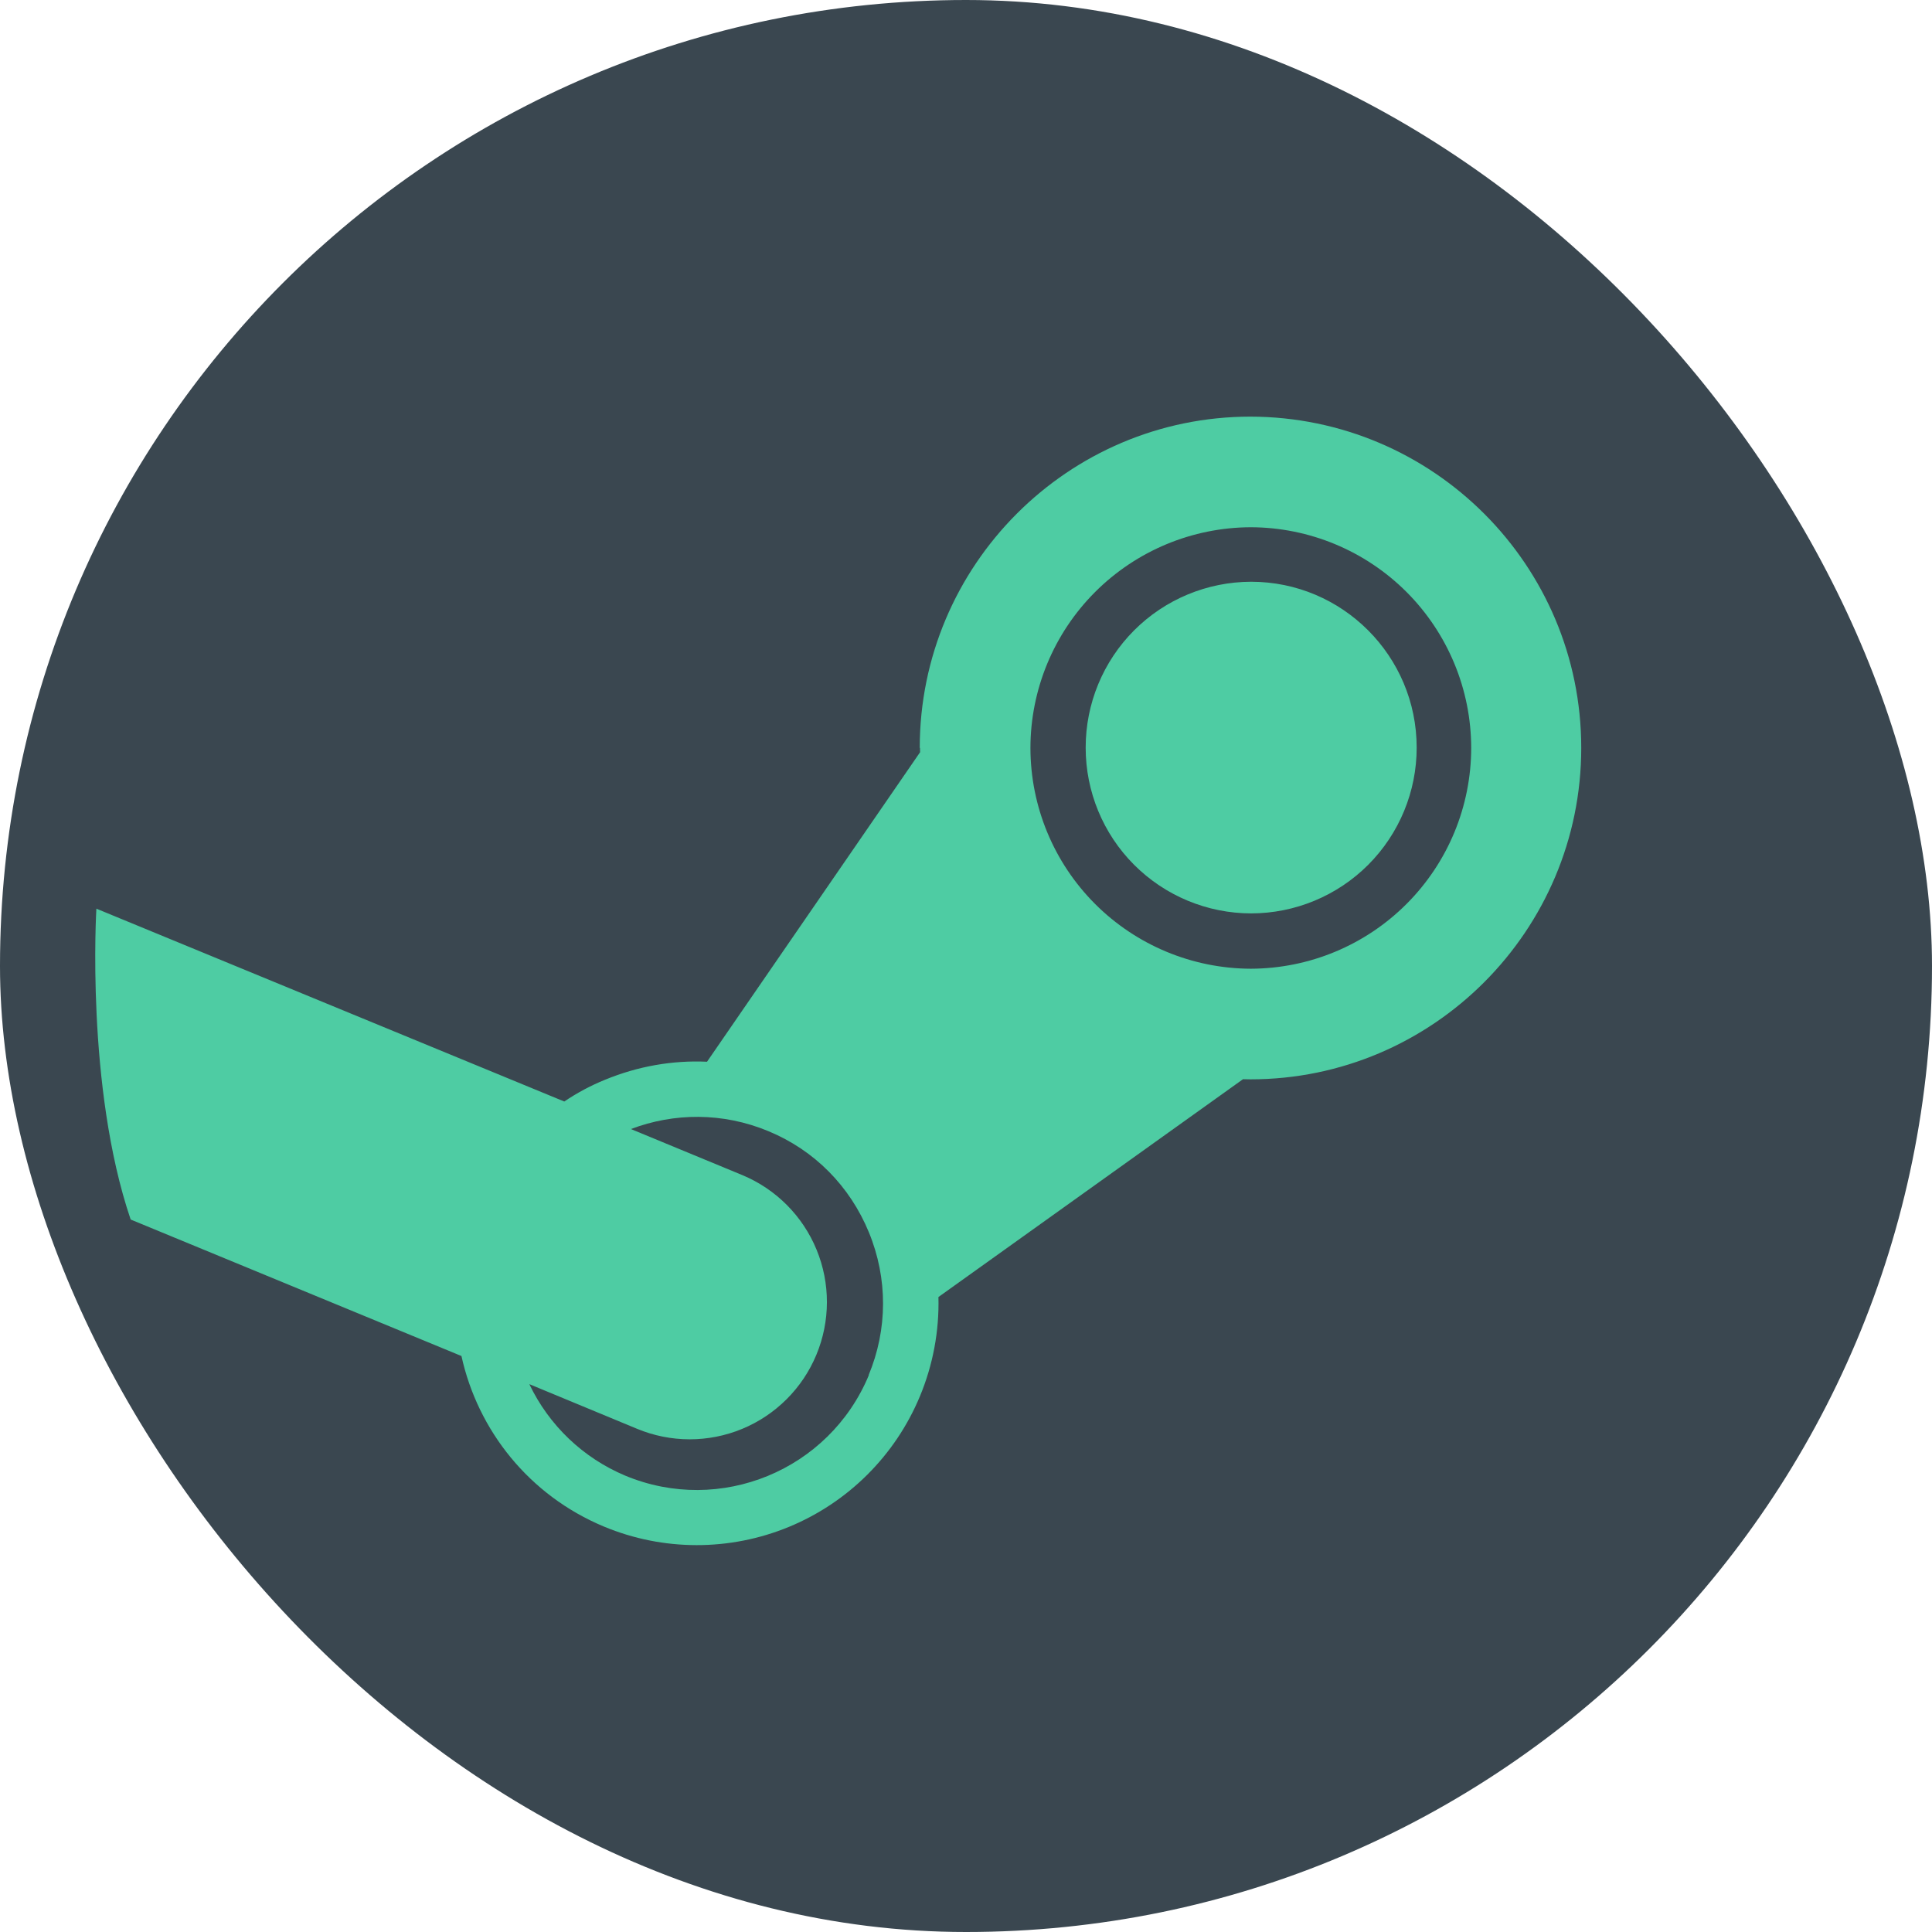 <svg width="71" height="71" viewBox="0 0 71 71" fill="none" xmlns="http://www.w3.org/2000/svg">
<rect width="71" height="71" rx="35.5" fill="#3A4750"/>
<path d="M33.81 27.485L33.813 27.643L25.983 39.018C24.715 38.96 23.443 39.183 22.235 39.68C21.709 39.894 21.207 40.162 20.737 40.48L3.542 33.393C3.542 33.393 3.144 39.939 4.802 44.817L16.958 49.833C17.558 52.561 19.438 54.953 22.2 56.103C24.373 57.006 26.815 57.009 28.991 56.113C31.166 55.216 32.897 53.493 33.803 51.321C34.286 50.164 34.519 48.918 34.487 47.665L45.68 39.66L45.955 39.665C52.66 39.665 58.11 34.199 58.11 27.485C58.11 20.771 52.67 15.325 45.955 15.311C39.253 15.311 33.8 20.771 33.8 27.485H33.81ZM31.93 50.535C30.476 54.035 26.464 55.682 22.977 54.229C21.43 53.579 20.175 52.382 19.453 50.867L23.41 52.507C24.021 52.761 24.677 52.893 25.339 52.894C26.001 52.895 26.657 52.766 27.269 52.513C27.881 52.261 28.437 51.89 28.906 51.422C29.375 50.955 29.747 50.4 30.001 49.788C30.515 48.553 30.518 47.163 30.009 45.926C29.5 44.688 28.521 43.703 27.286 43.187L23.186 41.492C24.764 40.892 26.558 40.872 28.236 41.569C29.936 42.272 31.236 43.596 31.932 45.289C32.628 46.982 32.624 48.849 31.922 50.535M45.966 35.6C43.818 35.594 41.759 34.737 40.241 33.217C38.723 31.696 37.87 29.636 37.868 27.487C37.87 25.339 38.724 23.279 40.242 21.759C41.76 20.239 43.818 19.382 45.966 19.376C48.114 19.381 50.173 20.238 51.692 21.758C53.21 23.279 54.064 25.338 54.066 27.487C54.064 29.636 53.211 31.697 51.692 33.217C50.174 34.738 48.115 35.595 45.966 35.6ZM39.898 27.474C39.897 25.86 40.536 24.311 41.676 23.168C42.816 22.025 44.364 21.382 45.978 21.379C49.333 21.379 52.062 24.109 52.062 27.474C52.063 29.089 51.422 30.638 50.282 31.78C49.141 32.923 47.593 33.565 45.978 33.567C44.364 33.565 42.817 32.922 41.676 31.779C40.536 30.637 39.897 29.088 39.898 27.474Z" fill="#4ECCA3"/>
</svg>
